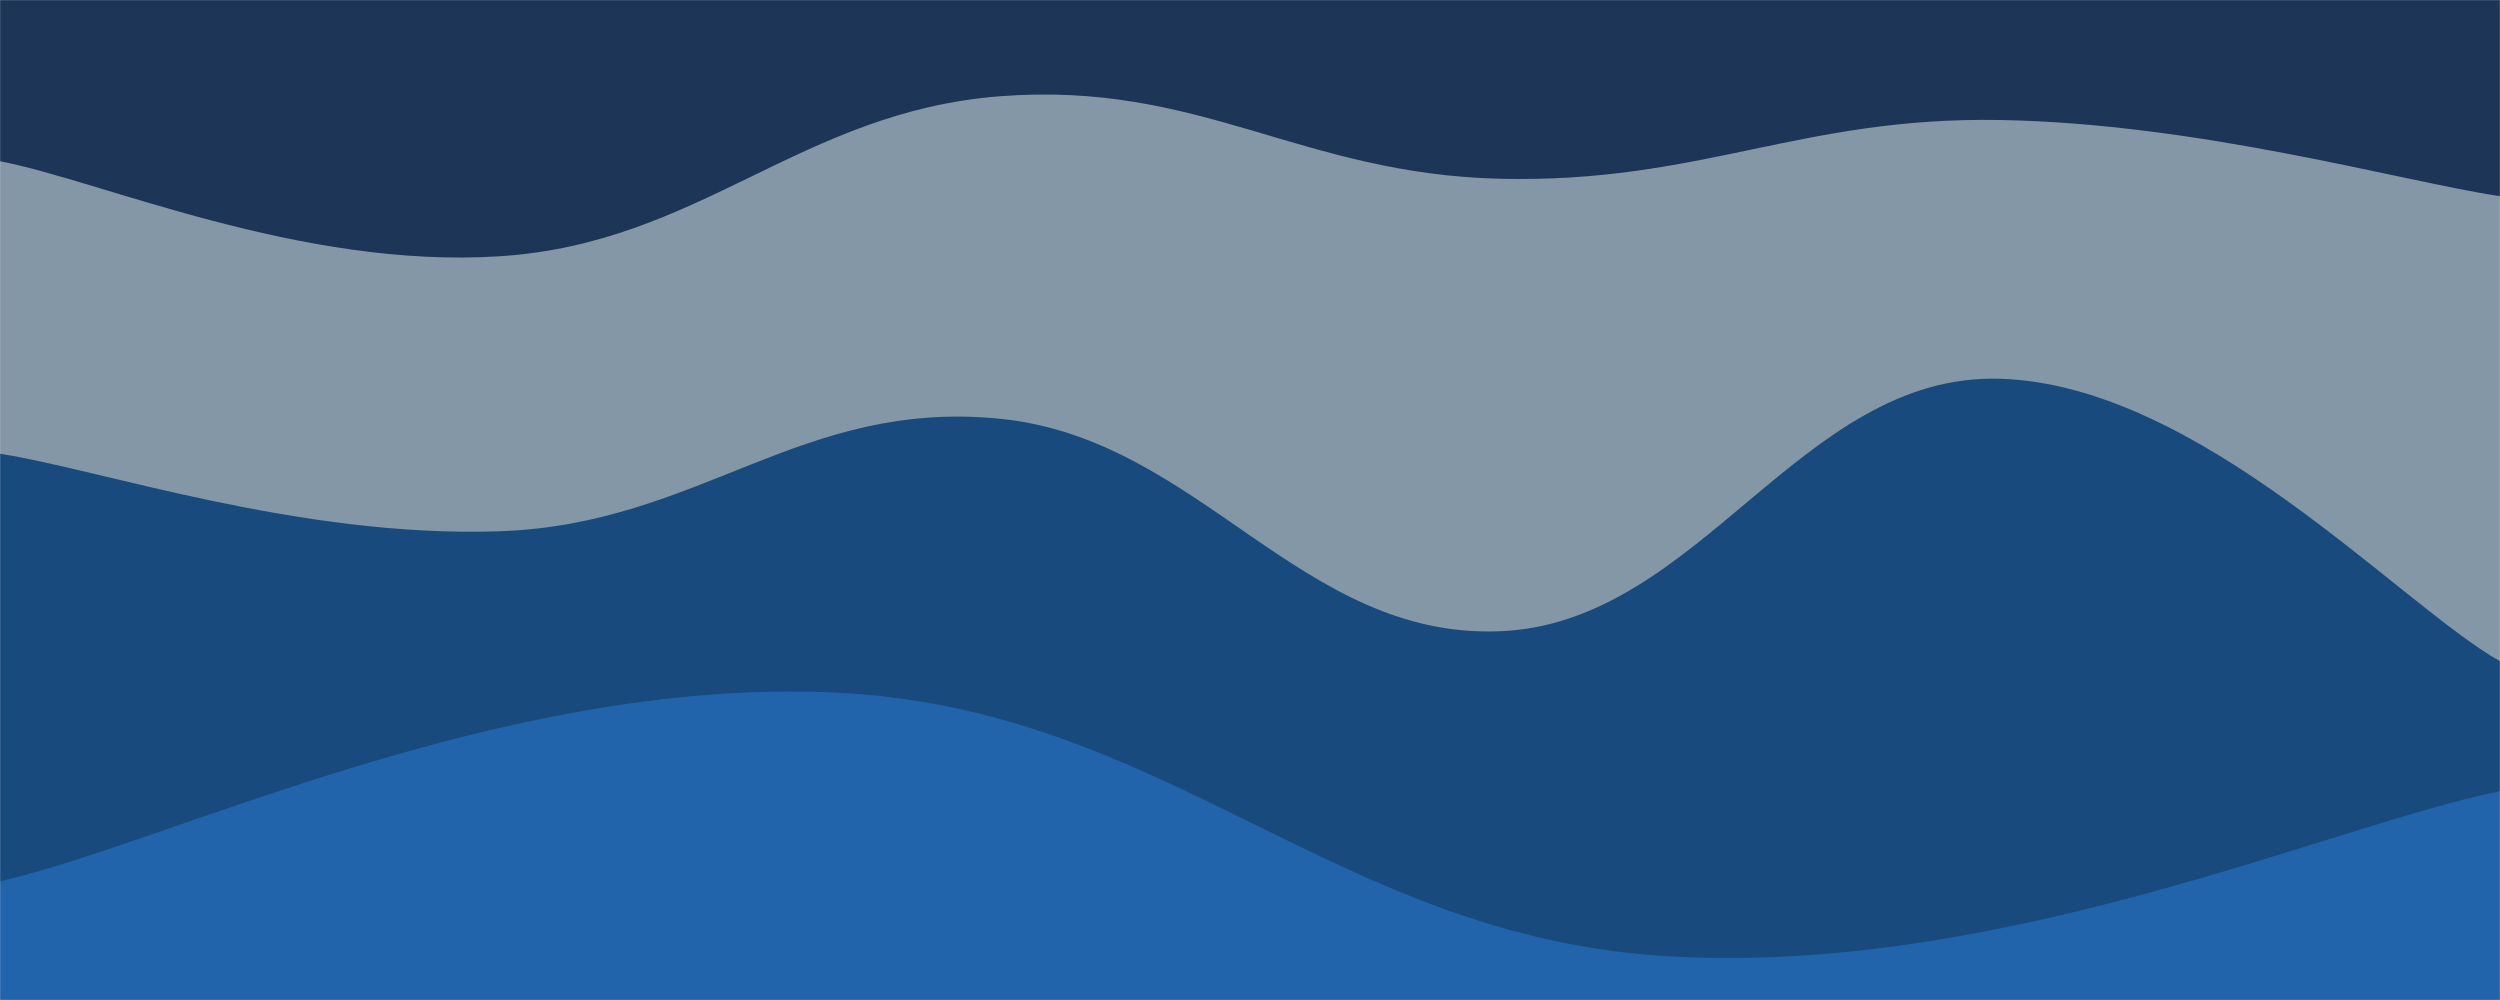 <svg xmlns="http://www.w3.org/2000/svg" version="1.1" xmlns:xlink="http://www.w3.org/1999/xlink" xmlns:svgjs="http://svgjs.com/svgjs" width="2000" height="800" preserveAspectRatio="none" viewBox="0 0 2000 800">
    <g mask="url(&quot;#SvgjsMask1064&quot;)" fill="none">
        <rect width="2000" height="800" x="0" y="0" fill="#1d3557"></rect>
        <path d="M 0,129 C 80,144.2 240,215.4 400,205 C 560,194.6 640,89.4 800,77 C 960,64.6 1040,139.2 1200,143 C 1360,146.8 1440,93.2 1600,96 C 1760,98.8 1920,144.8 2000,157L2000 800L0 800z" fill="#8397a7"></path>
        <path d="M 0,363 C 80,375.4 240,430.6 400,425 C 560,419.4 640,319 800,335 C 960,351 1040,511.4 1200,505 C 1360,498.6 1440,298.2 1600,303 C 1760,307.8 1920,483.8 2000,529L2000 800L0 800z" fill="#184a7e"></path>
        <path d="M 0,705 C 133.4,674.8 400.2,542 667,554 C 933.8,566 1067.4,749.2 1334,765 C 1600.6,780.8 1866.8,659.4 2000,633L2000 800L0 800z" fill="#2264ab"></path>
    </g>
    <defs>
        <mask id="SvgjsMask1064">
            <rect width="2000" height="800" fill="#ffffff"></rect>
        </mask>
    </defs>
</svg>
